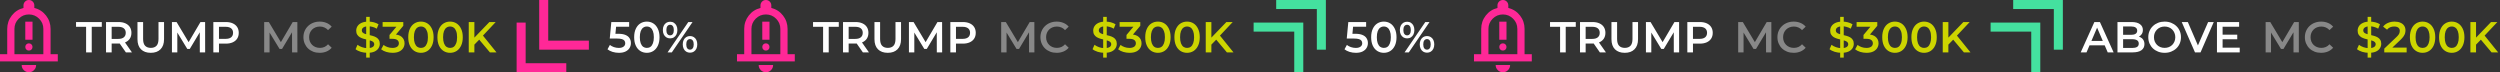 <svg width="692" height="20" viewBox="0 0 692 20" fill="none" xmlns="http://www.w3.org/2000/svg">
<rect x="0" y="0" width="692" height="20" fill="#333333" stroke="none"/>
<path d="M7 11H9V6H7V11ZM8 14C8.283 14 8.521 13.904 8.713 13.713C8.904 13.521 9 13.283 9 13C9 12.717 8.904 12.479 8.713 12.287C8.521 12.096 8.283 12 8 12C7.717 12 7.479 12.096 7.287 12.287C7.096 12.479 7 12.717 7 13C7 13.283 7.096 13.521 7.287 13.713C7.479 13.904 7.717 14 8 14ZM0 17V15H2V8C2 6.617 2.417 5.388 3.25 4.312C4.083 3.237 5.167 2.533 6.5 2.2V1.5C6.5 1.083 6.646 0.729 6.938 0.438C7.229 0.146 7.583 0 8 0C8.417 0 8.771 0.146 9.062 0.438C9.354 0.729 9.5 1.083 9.5 1.5V2.2C10.833 2.533 11.917 3.237 12.75 4.312C13.583 5.388 14 6.617 14 8V15H16V17H0ZM8 20C7.45 20 6.979 19.804 6.588 19.413C6.196 19.021 6 18.55 6 18H10C10 18.55 9.804 19.021 9.412 19.413C9.021 19.804 8.55 20 8 20ZM4 15H12V8C12 6.9 11.608 5.958 10.825 5.175C10.042 4.392 9.1 4 8 4C6.9 4 5.958 4.392 5.175 5.175C4.392 5.958 4 6.9 4 8V15Z" fill="#FF2897"/>
<path d="M23.832 14.5V7.42H21.048V6.1H28.176V7.42H25.392V14.5H23.832ZM29.347 14.5V6.1H32.803C33.547 6.1 34.183 6.22 34.711 6.46C35.247 6.7 35.659 7.044 35.947 7.492C36.235 7.94 36.379 8.472 36.379 9.088C36.379 9.704 36.235 10.236 35.947 10.684C35.659 11.124 35.247 11.464 34.711 11.704C34.183 11.936 33.547 12.052 32.803 12.052H30.211L30.907 11.344V14.5H29.347ZM34.843 14.5L32.719 11.452H34.387L36.523 14.5H34.843ZM30.907 11.512L30.211 10.768H32.731C33.419 10.768 33.935 10.62 34.279 10.324C34.631 10.028 34.807 9.616 34.807 9.088C34.807 8.552 34.631 8.14 34.279 7.852C33.935 7.564 33.419 7.42 32.731 7.42H30.211L30.907 6.652V11.512ZM41.736 14.62C40.584 14.62 39.68 14.296 39.024 13.648C38.376 13 38.052 12.064 38.052 10.84V6.1H39.612V10.78C39.612 11.644 39.796 12.272 40.164 12.664C40.54 13.056 41.068 13.252 41.748 13.252C42.428 13.252 42.952 13.056 43.32 12.664C43.688 12.272 43.872 11.644 43.872 10.78V6.1H45.408V10.84C45.408 12.064 45.08 13 44.424 13.648C43.776 14.296 42.88 14.62 41.736 14.62ZM47.593 14.5V6.1H48.877L52.549 12.232H51.877L55.489 6.1H56.773L56.785 14.5H55.309L55.297 8.416H55.609L52.537 13.54H51.841L48.721 8.416H49.081V14.5H47.593ZM59.054 14.5V6.1H62.51C63.254 6.1 63.89 6.22 64.418 6.46C64.954 6.7 65.366 7.044 65.654 7.492C65.942 7.94 66.086 8.472 66.086 9.088C66.086 9.704 65.942 10.236 65.654 10.684C65.366 11.132 64.954 11.476 64.418 11.716C63.89 11.956 63.254 12.076 62.51 12.076H59.918L60.614 11.344V14.5H59.054ZM60.614 11.512L59.918 10.756H62.438C63.126 10.756 63.642 10.612 63.986 10.324C64.338 10.028 64.514 9.616 64.514 9.088C64.514 8.552 64.338 8.14 63.986 7.852C63.642 7.564 63.126 7.42 62.438 7.42H59.918L60.614 6.652V11.512Z" fill="white"/>
<path d="M73.128 14.5V6.1H74.412L78.084 12.232H77.412L81.024 6.1H82.308L82.32 14.5H80.844L80.832 8.416H81.144L78.072 13.54H77.376L74.256 8.416H74.616V14.5H73.128ZM88.477 14.62C87.837 14.62 87.241 14.516 86.689 14.308C86.145 14.092 85.669 13.792 85.261 13.408C84.861 13.016 84.549 12.556 84.325 12.028C84.101 11.5 83.989 10.924 83.989 10.3C83.989 9.676 84.101 9.1 84.325 8.572C84.549 8.044 84.865 7.588 85.273 7.204C85.681 6.812 86.157 6.512 86.701 6.304C87.245 6.088 87.841 5.98 88.489 5.98C89.177 5.98 89.805 6.1 90.373 6.34C90.941 6.572 91.421 6.92 91.813 7.384L90.805 8.332C90.501 8.004 90.161 7.76 89.785 7.6C89.409 7.432 89.001 7.348 88.561 7.348C88.121 7.348 87.717 7.42 87.349 7.564C86.989 7.708 86.673 7.912 86.401 8.176C86.137 8.44 85.929 8.752 85.777 9.112C85.633 9.472 85.561 9.868 85.561 10.3C85.561 10.732 85.633 11.128 85.777 11.488C85.929 11.848 86.137 12.16 86.401 12.424C86.673 12.688 86.989 12.892 87.349 13.036C87.717 13.18 88.121 13.252 88.561 13.252C89.001 13.252 89.409 13.172 89.785 13.012C90.161 12.844 90.501 12.592 90.805 12.256L91.813 13.216C91.421 13.672 90.941 14.02 90.373 14.26C89.805 14.5 89.173 14.62 88.477 14.62Z" fill="#888888"/>
<path d="M101.36 15.94V4.66H102.344V15.94H101.36ZM101.732 14.62C101.076 14.62 100.448 14.528 99.848 14.344C99.248 14.152 98.772 13.908 98.42 13.612L98.96 12.4C99.296 12.664 99.712 12.884 100.208 13.06C100.704 13.236 101.212 13.324 101.732 13.324C102.172 13.324 102.528 13.276 102.8 13.18C103.072 13.084 103.272 12.956 103.4 12.796C103.528 12.628 103.592 12.44 103.592 12.232C103.592 11.976 103.5 11.772 103.316 11.62C103.132 11.46 102.892 11.336 102.596 11.248C102.308 11.152 101.984 11.064 101.624 10.984C101.272 10.904 100.916 10.812 100.556 10.708C100.204 10.596 99.88 10.456 99.584 10.288C99.296 10.112 99.06 9.88 98.876 9.592C98.692 9.304 98.6 8.936 98.6 8.488C98.6 8.032 98.72 7.616 98.96 7.24C99.208 6.856 99.58 6.552 100.076 6.328C100.58 6.096 101.216 5.98 101.984 5.98C102.488 5.98 102.988 6.044 103.484 6.172C103.98 6.3 104.412 6.484 104.78 6.724L104.288 7.936C103.912 7.712 103.524 7.548 103.124 7.444C102.724 7.332 102.34 7.276 101.972 7.276C101.54 7.276 101.188 7.328 100.916 7.432C100.652 7.536 100.456 7.672 100.328 7.84C100.208 8.008 100.148 8.2 100.148 8.416C100.148 8.672 100.236 8.88 100.412 9.04C100.596 9.192 100.832 9.312 101.12 9.4C101.416 9.488 101.744 9.576 102.104 9.664C102.464 9.744 102.82 9.836 103.172 9.94C103.532 10.044 103.856 10.18 104.144 10.348C104.44 10.516 104.676 10.744 104.852 11.032C105.036 11.32 105.128 11.684 105.128 12.124C105.128 12.572 105.004 12.988 104.756 13.372C104.516 13.748 104.144 14.052 103.64 14.284C103.136 14.508 102.5 14.62 101.732 14.62ZM108.656 14.62C108.064 14.62 107.484 14.536 106.916 14.368C106.356 14.192 105.884 13.952 105.5 13.648L106.172 12.436C106.476 12.684 106.844 12.884 107.276 13.036C107.708 13.188 108.16 13.264 108.632 13.264C109.192 13.264 109.628 13.152 109.94 12.928C110.252 12.696 110.408 12.384 110.408 11.992C110.408 11.608 110.264 11.304 109.976 11.08C109.688 10.856 109.224 10.744 108.584 10.744H107.816V9.676L110.216 6.82L110.42 7.408H105.908V6.1H111.632V7.144L109.232 10L108.416 9.52H108.884C109.916 9.52 110.688 9.752 111.2 10.216C111.72 10.672 111.98 11.26 111.98 11.98C111.98 12.452 111.86 12.888 111.62 13.288C111.38 13.688 111.012 14.012 110.516 14.26C110.028 14.5 109.408 14.62 108.656 14.62ZM116.505 14.62C115.841 14.62 115.241 14.452 114.705 14.116C114.177 13.78 113.761 13.292 113.457 12.652C113.153 12.004 113.001 11.22 113.001 10.3C113.001 9.38 113.153 8.6 113.457 7.96C113.761 7.312 114.177 6.82 114.705 6.484C115.241 6.148 115.841 5.98 116.505 5.98C117.177 5.98 117.777 6.148 118.305 6.484C118.833 6.82 119.249 7.312 119.553 7.96C119.865 8.6 120.021 9.38 120.021 10.3C120.021 11.22 119.865 12.004 119.553 12.652C119.249 13.292 118.833 13.78 118.305 14.116C117.777 14.452 117.177 14.62 116.505 14.62ZM116.505 13.264C116.897 13.264 117.237 13.16 117.525 12.952C117.813 12.736 118.037 12.408 118.197 11.968C118.365 11.528 118.449 10.972 118.449 10.3C118.449 9.62 118.365 9.064 118.197 8.632C118.037 8.192 117.813 7.868 117.525 7.66C117.237 7.444 116.897 7.336 116.505 7.336C116.129 7.336 115.793 7.444 115.497 7.66C115.209 7.868 114.981 8.192 114.813 8.632C114.653 9.064 114.573 9.62 114.573 10.3C114.573 10.972 114.653 11.528 114.813 11.968C114.981 12.408 115.209 12.736 115.497 12.952C115.793 13.16 116.129 13.264 116.505 13.264ZM124.579 14.62C123.915 14.62 123.315 14.452 122.779 14.116C122.251 13.78 121.835 13.292 121.531 12.652C121.227 12.004 121.075 11.22 121.075 10.3C121.075 9.38 121.227 8.6 121.531 7.96C121.835 7.312 122.251 6.82 122.779 6.484C123.315 6.148 123.915 5.98 124.579 5.98C125.251 5.98 125.851 6.148 126.379 6.484C126.907 6.82 127.323 7.312 127.627 7.96C127.939 8.6 128.095 9.38 128.095 10.3C128.095 11.22 127.939 12.004 127.627 12.652C127.323 13.292 126.907 13.78 126.379 14.116C125.851 14.452 125.251 14.62 124.579 14.62ZM124.579 13.264C124.971 13.264 125.311 13.16 125.599 12.952C125.887 12.736 126.111 12.408 126.271 11.968C126.439 11.528 126.523 10.972 126.523 10.3C126.523 9.62 126.439 9.064 126.271 8.632C126.111 8.192 125.887 7.868 125.599 7.66C125.311 7.444 124.971 7.336 124.579 7.336C124.203 7.336 123.867 7.444 123.571 7.66C123.283 7.868 123.055 8.192 122.887 8.632C122.727 9.064 122.647 9.62 122.647 10.3C122.647 10.972 122.727 11.528 122.887 11.968C123.055 12.408 123.283 12.736 123.571 12.952C123.867 13.16 124.203 13.264 124.579 13.264ZM131.141 12.52L131.057 10.672L135.461 6.1H137.213L133.553 9.988L132.689 10.936L131.141 12.52ZM129.749 14.5V6.1H131.309V14.5H129.749ZM135.605 14.5L132.389 10.672L133.421 9.532L137.429 14.5H135.605Z" fill="#CDD500"/>
<path d="M143 20V6.25H145.5V17.5H156.75V20H143ZM149.25 13.75V0H151.75V11.25H163V13.75H149.25Z" fill="#FF2897"/>
<path d="M171.312 14.62C170.72 14.62 170.14 14.536 169.572 14.368C169.012 14.192 168.54 13.952 168.156 13.648L168.816 12.436C169.12 12.684 169.488 12.884 169.92 13.036C170.36 13.188 170.816 13.264 171.288 13.264C171.84 13.264 172.272 13.148 172.584 12.916C172.904 12.684 173.064 12.372 173.064 11.98C173.064 11.716 172.996 11.484 172.86 11.284C172.732 11.084 172.5 10.932 172.164 10.828C171.836 10.724 171.384 10.672 170.808 10.672H168.78L169.212 6.1H174.144V7.408H169.788L170.604 6.664L170.28 10.084L169.464 9.352H171.156C171.988 9.352 172.656 9.464 173.16 9.688C173.672 9.904 174.044 10.208 174.276 10.6C174.516 10.984 174.636 11.424 174.636 11.92C174.636 12.408 174.516 12.856 174.276 13.264C174.036 13.672 173.668 14 173.172 14.248C172.684 14.496 172.064 14.62 171.312 14.62ZM179.04 14.62C178.376 14.62 177.776 14.452 177.24 14.116C176.712 13.78 176.296 13.292 175.992 12.652C175.688 12.004 175.536 11.22 175.536 10.3C175.536 9.38 175.688 8.6 175.992 7.96C176.296 7.312 176.712 6.82 177.24 6.484C177.776 6.148 178.376 5.98 179.04 5.98C179.712 5.98 180.312 6.148 180.84 6.484C181.368 6.82 181.784 7.312 182.088 7.96C182.4 8.6 182.556 9.38 182.556 10.3C182.556 11.22 182.4 12.004 182.088 12.652C181.784 13.292 181.368 13.78 180.84 14.116C180.312 14.452 179.712 14.62 179.04 14.62ZM179.04 13.264C179.432 13.264 179.772 13.16 180.06 12.952C180.348 12.736 180.572 12.408 180.732 11.968C180.9 11.528 180.984 10.972 180.984 10.3C180.984 9.62 180.9 9.064 180.732 8.632C180.572 8.192 180.348 7.868 180.06 7.66C179.772 7.444 179.432 7.336 179.04 7.336C178.664 7.336 178.328 7.444 178.032 7.66C177.744 7.868 177.516 8.192 177.348 8.632C177.188 9.064 177.108 9.62 177.108 10.3C177.108 10.972 177.188 11.528 177.348 11.968C177.516 12.408 177.744 12.736 178.032 12.952C178.328 13.16 178.664 13.264 179.04 13.264ZM184.786 14.5L190.522 6.1H191.698L185.962 14.5H184.786ZM185.482 10.624C185.09 10.624 184.742 10.528 184.438 10.336C184.134 10.144 183.898 9.876 183.73 9.532C183.562 9.188 183.478 8.784 183.478 8.32C183.478 7.856 183.562 7.452 183.73 7.108C183.898 6.764 184.134 6.496 184.438 6.304C184.742 6.112 185.09 6.016 185.482 6.016C185.89 6.016 186.242 6.112 186.538 6.304C186.842 6.496 187.078 6.764 187.246 7.108C187.414 7.452 187.498 7.856 187.498 8.32C187.498 8.784 187.414 9.188 187.246 9.532C187.078 9.876 186.842 10.144 186.538 10.336C186.242 10.528 185.89 10.624 185.482 10.624ZM185.494 9.784C185.814 9.784 186.062 9.66 186.238 9.412C186.422 9.156 186.514 8.792 186.514 8.32C186.514 7.848 186.422 7.488 186.238 7.24C186.062 6.984 185.814 6.856 185.494 6.856C185.174 6.856 184.918 6.984 184.726 7.24C184.542 7.496 184.45 7.856 184.45 8.32C184.45 8.784 184.542 9.144 184.726 9.4C184.918 9.656 185.174 9.784 185.494 9.784ZM190.99 14.584C190.598 14.584 190.25 14.488 189.946 14.296C189.642 14.104 189.406 13.836 189.238 13.492C189.07 13.148 188.986 12.744 188.986 12.28C188.986 11.816 189.07 11.412 189.238 11.068C189.406 10.724 189.642 10.456 189.946 10.264C190.25 10.072 190.598 9.976 190.99 9.976C191.398 9.976 191.75 10.072 192.046 10.264C192.35 10.456 192.586 10.724 192.754 11.068C192.922 11.412 193.006 11.816 193.006 12.28C193.006 12.744 192.922 13.148 192.754 13.492C192.586 13.836 192.35 14.104 192.046 14.296C191.75 14.488 191.398 14.584 190.99 14.584ZM190.99 13.744C191.31 13.744 191.562 13.616 191.746 13.36C191.93 13.104 192.022 12.744 192.022 12.28C192.022 11.816 191.93 11.456 191.746 11.2C191.562 10.944 191.31 10.816 190.99 10.816C190.678 10.816 190.426 10.944 190.234 11.2C190.05 11.448 189.958 11.808 189.958 12.28C189.958 12.752 190.05 13.116 190.234 13.372C190.426 13.62 190.678 13.744 190.99 13.744Z" fill="white"/>
<path d="M211 11H213V6H211V11ZM212 14C212.283 14 212.521 13.904 212.713 13.713C212.904 13.521 213 13.283 213 13C213 12.717 212.904 12.479 212.713 12.287C212.521 12.096 212.283 12 212 12C211.717 12 211.479 12.096 211.287 12.287C211.096 12.479 211 12.717 211 13C211 13.283 211.096 13.521 211.287 13.713C211.479 13.904 211.717 14 212 14ZM204 17V15H206V8C206 6.617 206.417 5.388 207.25 4.312C208.083 3.237 209.167 2.533 210.5 2.2V1.5C210.5 1.083 210.646 0.729 210.938 0.438C211.229 0.146 211.583 0 212 0C212.417 0 212.771 0.146 213.062 0.438C213.354 0.729 213.5 1.083 213.5 1.5V2.2C214.833 2.533 215.917 3.237 216.75 4.312C217.583 5.388 218 6.617 218 8V15H220V17H204ZM212 20C211.45 20 210.979 19.804 210.588 19.413C210.196 19.021 210 18.55 210 18H214C214 18.55 213.804 19.021 213.412 19.413C213.021 19.804 212.55 20 212 20ZM208 15H216V8C216 6.9 215.608 5.958 214.825 5.175C214.042 4.392 213.1 4 212 4C210.9 4 209.958 4.392 209.175 5.175C208.392 5.958 208 6.9 208 8V15Z" fill="#FF2897"/>
<path d="M227.832 14.5V7.42H225.048V6.1H232.176V7.42H229.392V14.5H227.832ZM233.347 14.5V6.1H236.803C237.547 6.1 238.183 6.22 238.711 6.46C239.247 6.7 239.659 7.044 239.947 7.492C240.235 7.94 240.379 8.472 240.379 9.088C240.379 9.704 240.235 10.236 239.947 10.684C239.659 11.124 239.247 11.464 238.711 11.704C238.183 11.936 237.547 12.052 236.803 12.052H234.211L234.907 11.344V14.5H233.347ZM238.843 14.5L236.719 11.452H238.387L240.523 14.5H238.843ZM234.907 11.512L234.211 10.768H236.731C237.419 10.768 237.935 10.62 238.279 10.324C238.631 10.028 238.807 9.616 238.807 9.088C238.807 8.552 238.631 8.14 238.279 7.852C237.935 7.564 237.419 7.42 236.731 7.42H234.211L234.907 6.652V11.512ZM245.736 14.62C244.584 14.62 243.68 14.296 243.024 13.648C242.376 13 242.052 12.064 242.052 10.84V6.1H243.612V10.78C243.612 11.644 243.796 12.272 244.164 12.664C244.54 13.056 245.068 13.252 245.748 13.252C246.428 13.252 246.952 13.056 247.32 12.664C247.688 12.272 247.872 11.644 247.872 10.78V6.1H249.408V10.84C249.408 12.064 249.08 13 248.424 13.648C247.776 14.296 246.88 14.62 245.736 14.62ZM251.593 14.5V6.1H252.877L256.549 12.232H255.877L259.489 6.1H260.773L260.785 14.5H259.309L259.297 8.416H259.609L256.537 13.54H255.841L252.721 8.416H253.081V14.5H251.593ZM263.054 14.5V6.1H266.51C267.254 6.1 267.89 6.22 268.418 6.46C268.954 6.7 269.366 7.044 269.654 7.492C269.942 7.94 270.086 8.472 270.086 9.088C270.086 9.704 269.942 10.236 269.654 10.684C269.366 11.132 268.954 11.476 268.418 11.716C267.89 11.956 267.254 12.076 266.51 12.076H263.918L264.614 11.344V14.5H263.054ZM264.614 11.512L263.918 10.756H266.438C267.126 10.756 267.642 10.612 267.986 10.324C268.338 10.028 268.514 9.616 268.514 9.088C268.514 8.552 268.338 8.14 267.986 7.852C267.642 7.564 267.126 7.42 266.438 7.42H263.918L264.614 6.652V11.512Z" fill="white"/>
<path d="M277.128 14.5V6.1H278.412L282.084 12.232H281.412L285.024 6.1H286.308L286.32 14.5H284.844L284.832 8.416H285.144L282.072 13.54H281.376L278.256 8.416H278.616V14.5H277.128ZM292.477 14.62C291.837 14.62 291.241 14.516 290.689 14.308C290.145 14.092 289.669 13.792 289.261 13.408C288.861 13.016 288.549 12.556 288.325 12.028C288.101 11.5 287.989 10.924 287.989 10.3C287.989 9.676 288.101 9.1 288.325 8.572C288.549 8.044 288.865 7.588 289.273 7.204C289.681 6.812 290.157 6.512 290.701 6.304C291.245 6.088 291.841 5.98 292.489 5.98C293.177 5.98 293.805 6.1 294.373 6.34C294.941 6.572 295.421 6.92 295.813 7.384L294.805 8.332C294.501 8.004 294.161 7.76 293.785 7.6C293.409 7.432 293.001 7.348 292.561 7.348C292.121 7.348 291.717 7.42 291.349 7.564C290.989 7.708 290.673 7.912 290.401 8.176C290.137 8.44 289.929 8.752 289.777 9.112C289.633 9.472 289.561 9.868 289.561 10.3C289.561 10.732 289.633 11.128 289.777 11.488C289.929 11.848 290.137 12.16 290.401 12.424C290.673 12.688 290.989 12.892 291.349 13.036C291.717 13.18 292.121 13.252 292.561 13.252C293.001 13.252 293.409 13.172 293.785 13.012C294.161 12.844 294.501 12.592 294.805 12.256L295.813 13.216C295.421 13.672 294.941 14.02 294.373 14.26C293.805 14.5 293.173 14.62 292.477 14.62Z" fill="#888888"/>
<path d="M305.36 15.94V4.66H306.344V15.94H305.36ZM305.732 14.62C305.076 14.62 304.448 14.528 303.848 14.344C303.248 14.152 302.772 13.908 302.42 13.612L302.96 12.4C303.296 12.664 303.712 12.884 304.208 13.06C304.704 13.236 305.212 13.324 305.732 13.324C306.172 13.324 306.528 13.276 306.8 13.18C307.072 13.084 307.272 12.956 307.4 12.796C307.528 12.628 307.592 12.44 307.592 12.232C307.592 11.976 307.5 11.772 307.316 11.62C307.132 11.46 306.892 11.336 306.596 11.248C306.308 11.152 305.984 11.064 305.624 10.984C305.272 10.904 304.916 10.812 304.556 10.708C304.204 10.596 303.88 10.456 303.584 10.288C303.296 10.112 303.06 9.88 302.876 9.592C302.692 9.304 302.6 8.936 302.6 8.488C302.6 8.032 302.72 7.616 302.96 7.24C303.208 6.856 303.58 6.552 304.076 6.328C304.58 6.096 305.216 5.98 305.984 5.98C306.488 5.98 306.988 6.044 307.484 6.172C307.98 6.3 308.412 6.484 308.78 6.724L308.288 7.936C307.912 7.712 307.524 7.548 307.124 7.444C306.724 7.332 306.34 7.276 305.972 7.276C305.54 7.276 305.188 7.328 304.916 7.432C304.652 7.536 304.456 7.672 304.328 7.84C304.208 8.008 304.148 8.2 304.148 8.416C304.148 8.672 304.236 8.88 304.412 9.04C304.596 9.192 304.832 9.312 305.12 9.4C305.416 9.488 305.744 9.576 306.104 9.664C306.464 9.744 306.82 9.836 307.172 9.94C307.532 10.044 307.856 10.18 308.144 10.348C308.44 10.516 308.676 10.744 308.852 11.032C309.036 11.32 309.128 11.684 309.128 12.124C309.128 12.572 309.004 12.988 308.756 13.372C308.516 13.748 308.144 14.052 307.64 14.284C307.136 14.508 306.5 14.62 305.732 14.62ZM312.656 14.62C312.064 14.62 311.484 14.536 310.916 14.368C310.356 14.192 309.884 13.952 309.5 13.648L310.172 12.436C310.476 12.684 310.844 12.884 311.276 13.036C311.708 13.188 312.16 13.264 312.632 13.264C313.192 13.264 313.628 13.152 313.94 12.928C314.252 12.696 314.408 12.384 314.408 11.992C314.408 11.608 314.264 11.304 313.976 11.08C313.688 10.856 313.224 10.744 312.584 10.744H311.816V9.676L314.216 6.82L314.42 7.408H309.908V6.1H315.632V7.144L313.232 10L312.416 9.52H312.884C313.916 9.52 314.688 9.752 315.2 10.216C315.72 10.672 315.98 11.26 315.98 11.98C315.98 12.452 315.86 12.888 315.62 13.288C315.38 13.688 315.012 14.012 314.516 14.26C314.028 14.5 313.408 14.62 312.656 14.62ZM320.505 14.62C319.841 14.62 319.241 14.452 318.705 14.116C318.177 13.78 317.761 13.292 317.457 12.652C317.153 12.004 317.001 11.22 317.001 10.3C317.001 9.38 317.153 8.6 317.457 7.96C317.761 7.312 318.177 6.82 318.705 6.484C319.241 6.148 319.841 5.98 320.505 5.98C321.177 5.98 321.777 6.148 322.305 6.484C322.833 6.82 323.249 7.312 323.553 7.96C323.865 8.6 324.021 9.38 324.021 10.3C324.021 11.22 323.865 12.004 323.553 12.652C323.249 13.292 322.833 13.78 322.305 14.116C321.777 14.452 321.177 14.62 320.505 14.62ZM320.505 13.264C320.897 13.264 321.237 13.16 321.525 12.952C321.813 12.736 322.037 12.408 322.197 11.968C322.365 11.528 322.449 10.972 322.449 10.3C322.449 9.62 322.365 9.064 322.197 8.632C322.037 8.192 321.813 7.868 321.525 7.66C321.237 7.444 320.897 7.336 320.505 7.336C320.129 7.336 319.793 7.444 319.497 7.66C319.209 7.868 318.981 8.192 318.813 8.632C318.653 9.064 318.573 9.62 318.573 10.3C318.573 10.972 318.653 11.528 318.813 11.968C318.981 12.408 319.209 12.736 319.497 12.952C319.793 13.16 320.129 13.264 320.505 13.264ZM328.579 14.62C327.915 14.62 327.315 14.452 326.779 14.116C326.251 13.78 325.835 13.292 325.531 12.652C325.227 12.004 325.075 11.22 325.075 10.3C325.075 9.38 325.227 8.6 325.531 7.96C325.835 7.312 326.251 6.82 326.779 6.484C327.315 6.148 327.915 5.98 328.579 5.98C329.251 5.98 329.851 6.148 330.379 6.484C330.907 6.82 331.323 7.312 331.627 7.96C331.939 8.6 332.095 9.38 332.095 10.3C332.095 11.22 331.939 12.004 331.627 12.652C331.323 13.292 330.907 13.78 330.379 14.116C329.851 14.452 329.251 14.62 328.579 14.62ZM328.579 13.264C328.971 13.264 329.311 13.16 329.599 12.952C329.887 12.736 330.111 12.408 330.271 11.968C330.439 11.528 330.523 10.972 330.523 10.3C330.523 9.62 330.439 9.064 330.271 8.632C330.111 8.192 329.887 7.868 329.599 7.66C329.311 7.444 328.971 7.336 328.579 7.336C328.203 7.336 327.867 7.444 327.571 7.66C327.283 7.868 327.055 8.192 326.887 8.632C326.727 9.064 326.647 9.62 326.647 10.3C326.647 10.972 326.727 11.528 326.887 11.968C327.055 12.408 327.283 12.736 327.571 12.952C327.867 13.16 328.203 13.264 328.579 13.264ZM335.141 12.52L335.057 10.672L339.461 6.1H341.213L337.553 9.988L336.689 10.936L335.141 12.52ZM333.749 14.5V6.1H335.309V14.5H333.749ZM339.605 14.5L336.389 10.672L337.421 9.532L341.429 14.5H339.605Z" fill="#CDD500"/>
<path d="M367 0V13.75H364.5V2.5H353.25V0H367ZM360.75 6.25V20H358.25V8.75H347V6.25L360.75 6.25Z" fill="#44E19F"/>
<path d="M375.312 14.62C374.72 14.62 374.14 14.536 373.572 14.368C373.012 14.192 372.54 13.952 372.156 13.648L372.816 12.436C373.12 12.684 373.488 12.884 373.92 13.036C374.36 13.188 374.816 13.264 375.288 13.264C375.84 13.264 376.272 13.148 376.584 12.916C376.904 12.684 377.064 12.372 377.064 11.98C377.064 11.716 376.996 11.484 376.86 11.284C376.732 11.084 376.5 10.932 376.164 10.828C375.836 10.724 375.384 10.672 374.808 10.672H372.78L373.212 6.1H378.144V7.408H373.788L374.604 6.664L374.28 10.084L373.464 9.352H375.156C375.988 9.352 376.656 9.464 377.16 9.688C377.672 9.904 378.044 10.208 378.276 10.6C378.516 10.984 378.636 11.424 378.636 11.92C378.636 12.408 378.516 12.856 378.276 13.264C378.036 13.672 377.668 14 377.172 14.248C376.684 14.496 376.064 14.62 375.312 14.62ZM383.04 14.62C382.376 14.62 381.776 14.452 381.24 14.116C380.712 13.78 380.296 13.292 379.992 12.652C379.688 12.004 379.536 11.22 379.536 10.3C379.536 9.38 379.688 8.6 379.992 7.96C380.296 7.312 380.712 6.82 381.24 6.484C381.776 6.148 382.376 5.98 383.04 5.98C383.712 5.98 384.312 6.148 384.84 6.484C385.368 6.82 385.784 7.312 386.088 7.96C386.4 8.6 386.556 9.38 386.556 10.3C386.556 11.22 386.4 12.004 386.088 12.652C385.784 13.292 385.368 13.78 384.84 14.116C384.312 14.452 383.712 14.62 383.04 14.62ZM383.04 13.264C383.432 13.264 383.772 13.16 384.06 12.952C384.348 12.736 384.572 12.408 384.732 11.968C384.9 11.528 384.984 10.972 384.984 10.3C384.984 9.62 384.9 9.064 384.732 8.632C384.572 8.192 384.348 7.868 384.06 7.66C383.772 7.444 383.432 7.336 383.04 7.336C382.664 7.336 382.328 7.444 382.032 7.66C381.744 7.868 381.516 8.192 381.348 8.632C381.188 9.064 381.108 9.62 381.108 10.3C381.108 10.972 381.188 11.528 381.348 11.968C381.516 12.408 381.744 12.736 382.032 12.952C382.328 13.16 382.664 13.264 383.04 13.264ZM388.786 14.5L394.522 6.1H395.698L389.962 14.5H388.786ZM389.482 10.624C389.09 10.624 388.742 10.528 388.438 10.336C388.134 10.144 387.898 9.876 387.73 9.532C387.562 9.188 387.478 8.784 387.478 8.32C387.478 7.856 387.562 7.452 387.73 7.108C387.898 6.764 388.134 6.496 388.438 6.304C388.742 6.112 389.09 6.016 389.482 6.016C389.89 6.016 390.242 6.112 390.538 6.304C390.842 6.496 391.078 6.764 391.246 7.108C391.414 7.452 391.498 7.856 391.498 8.32C391.498 8.784 391.414 9.188 391.246 9.532C391.078 9.876 390.842 10.144 390.538 10.336C390.242 10.528 389.89 10.624 389.482 10.624ZM389.494 9.784C389.814 9.784 390.062 9.66 390.238 9.412C390.422 9.156 390.514 8.792 390.514 8.32C390.514 7.848 390.422 7.488 390.238 7.24C390.062 6.984 389.814 6.856 389.494 6.856C389.174 6.856 388.918 6.984 388.726 7.24C388.542 7.496 388.45 7.856 388.45 8.32C388.45 8.784 388.542 9.144 388.726 9.4C388.918 9.656 389.174 9.784 389.494 9.784ZM394.99 14.584C394.598 14.584 394.25 14.488 393.946 14.296C393.642 14.104 393.406 13.836 393.238 13.492C393.07 13.148 392.986 12.744 392.986 12.28C392.986 11.816 393.07 11.412 393.238 11.068C393.406 10.724 393.642 10.456 393.946 10.264C394.25 10.072 394.598 9.976 394.99 9.976C395.398 9.976 395.75 10.072 396.046 10.264C396.35 10.456 396.586 10.724 396.754 11.068C396.922 11.412 397.006 11.816 397.006 12.28C397.006 12.744 396.922 13.148 396.754 13.492C396.586 13.836 396.35 14.104 396.046 14.296C395.75 14.488 395.398 14.584 394.99 14.584ZM394.99 13.744C395.31 13.744 395.562 13.616 395.746 13.36C395.93 13.104 396.022 12.744 396.022 12.28C396.022 11.816 395.93 11.456 395.746 11.2C395.562 10.944 395.31 10.816 394.99 10.816C394.678 10.816 394.426 10.944 394.234 11.2C394.05 11.448 393.958 11.808 393.958 12.28C393.958 12.752 394.05 13.116 394.234 13.372C394.426 13.62 394.678 13.744 394.99 13.744Z" fill="white"/>
<path d="M415 11H417V6H415V11ZM416 14C416.283 14 416.521 13.904 416.713 13.713C416.904 13.521 417 13.283 417 13C417 12.717 416.904 12.479 416.713 12.287C416.521 12.096 416.283 12 416 12C415.717 12 415.479 12.096 415.287 12.287C415.096 12.479 415 12.717 415 13C415 13.283 415.096 13.521 415.287 13.713C415.479 13.904 415.717 14 416 14ZM408 17V15H410V8C410 6.617 410.417 5.388 411.25 4.312C412.083 3.237 413.167 2.533 414.5 2.2V1.5C414.5 1.083 414.646 0.729 414.938 0.438C415.229 0.146 415.583 0 416 0C416.417 0 416.771 0.146 417.062 0.438C417.354 0.729 417.5 1.083 417.5 1.5V2.2C418.833 2.533 419.917 3.237 420.75 4.312C421.583 5.388 422 6.617 422 8V15H424V17H408ZM416 20C415.45 20 414.979 19.804 414.588 19.413C414.196 19.021 414 18.55 414 18H418C418 18.55 417.804 19.021 417.413 19.413C417.021 19.804 416.55 20 416 20ZM412 15H420V8C420 6.9 419.608 5.958 418.825 5.175C418.042 4.392 417.1 4 416 4C414.9 4 413.958 4.392 413.175 5.175C412.392 5.958 412 6.9 412 8V15Z" fill="#FF2897"/>
<path d="M431.832 14.5V7.42H429.048V6.1H436.176V7.42H433.392V14.5H431.832ZM437.347 14.5V6.1H440.803C441.547 6.1 442.183 6.22 442.711 6.46C443.247 6.7 443.659 7.044 443.947 7.492C444.235 7.94 444.379 8.472 444.379 9.088C444.379 9.704 444.235 10.236 443.947 10.684C443.659 11.124 443.247 11.464 442.711 11.704C442.183 11.936 441.547 12.052 440.803 12.052H438.211L438.907 11.344V14.5H437.347ZM442.843 14.5L440.719 11.452H442.387L444.523 14.5H442.843ZM438.907 11.512L438.211 10.768H440.731C441.419 10.768 441.935 10.62 442.279 10.324C442.631 10.028 442.807 9.616 442.807 9.088C442.807 8.552 442.631 8.14 442.279 7.852C441.935 7.564 441.419 7.42 440.731 7.42H438.211L438.907 6.652V11.512ZM449.736 14.62C448.584 14.62 447.68 14.296 447.024 13.648C446.376 13 446.052 12.064 446.052 10.84V6.1H447.612V10.78C447.612 11.644 447.796 12.272 448.164 12.664C448.54 13.056 449.068 13.252 449.748 13.252C450.428 13.252 450.952 13.056 451.32 12.664C451.688 12.272 451.872 11.644 451.872 10.78V6.1H453.408V10.84C453.408 12.064 453.08 13 452.424 13.648C451.776 14.296 450.88 14.62 449.736 14.62ZM455.593 14.5V6.1H456.877L460.549 12.232H459.877L463.489 6.1H464.773L464.785 14.5H463.309L463.297 8.416H463.609L460.537 13.54H459.841L456.721 8.416H457.081V14.5H455.593ZM467.054 14.5V6.1H470.51C471.254 6.1 471.89 6.22 472.418 6.46C472.954 6.7 473.366 7.044 473.654 7.492C473.942 7.94 474.086 8.472 474.086 9.088C474.086 9.704 473.942 10.236 473.654 10.684C473.366 11.132 472.954 11.476 472.418 11.716C471.89 11.956 471.254 12.076 470.51 12.076H467.918L468.614 11.344V14.5H467.054ZM468.614 11.512L467.918 10.756H470.438C471.126 10.756 471.642 10.612 471.986 10.324C472.338 10.028 472.514 9.616 472.514 9.088C472.514 8.552 472.338 8.14 471.986 7.852C471.642 7.564 471.126 7.42 470.438 7.42H467.918L468.614 6.652V11.512Z" fill="white"/>
<path d="M481.128 14.5V6.1H482.412L486.084 12.232H485.412L489.024 6.1H490.308L490.32 14.5H488.844L488.832 8.416H489.144L486.072 13.54H485.376L482.256 8.416H482.616V14.5H481.128ZM496.477 14.62C495.837 14.62 495.241 14.516 494.689 14.308C494.145 14.092 493.669 13.792 493.261 13.408C492.861 13.016 492.549 12.556 492.325 12.028C492.101 11.5 491.989 10.924 491.989 10.3C491.989 9.676 492.101 9.1 492.325 8.572C492.549 8.044 492.865 7.588 493.273 7.204C493.681 6.812 494.157 6.512 494.701 6.304C495.245 6.088 495.841 5.98 496.489 5.98C497.177 5.98 497.805 6.1 498.373 6.34C498.941 6.572 499.421 6.92 499.813 7.384L498.805 8.332C498.501 8.004 498.161 7.76 497.785 7.6C497.409 7.432 497.001 7.348 496.561 7.348C496.121 7.348 495.717 7.42 495.349 7.564C494.989 7.708 494.673 7.912 494.401 8.176C494.137 8.44 493.929 8.752 493.777 9.112C493.633 9.472 493.561 9.868 493.561 10.3C493.561 10.732 493.633 11.128 493.777 11.488C493.929 11.848 494.137 12.16 494.401 12.424C494.673 12.688 494.989 12.892 495.349 13.036C495.717 13.18 496.121 13.252 496.561 13.252C497.001 13.252 497.409 13.172 497.785 13.012C498.161 12.844 498.501 12.592 498.805 12.256L499.813 13.216C499.421 13.672 498.941 14.02 498.373 14.26C497.805 14.5 497.173 14.62 496.477 14.62Z" fill="#888888"/>
<path d="M509.36 15.94V4.66H510.344V15.94H509.36ZM509.732 14.62C509.076 14.62 508.448 14.528 507.848 14.344C507.248 14.152 506.772 13.908 506.42 13.612L506.96 12.4C507.296 12.664 507.712 12.884 508.208 13.06C508.704 13.236 509.212 13.324 509.732 13.324C510.172 13.324 510.528 13.276 510.8 13.18C511.072 13.084 511.272 12.956 511.4 12.796C511.528 12.628 511.592 12.44 511.592 12.232C511.592 11.976 511.5 11.772 511.316 11.62C511.132 11.46 510.892 11.336 510.596 11.248C510.308 11.152 509.984 11.064 509.624 10.984C509.272 10.904 508.916 10.812 508.556 10.708C508.204 10.596 507.88 10.456 507.584 10.288C507.296 10.112 507.06 9.88 506.876 9.592C506.692 9.304 506.6 8.936 506.6 8.488C506.6 8.032 506.72 7.616 506.96 7.24C507.208 6.856 507.58 6.552 508.076 6.328C508.58 6.096 509.216 5.98 509.984 5.98C510.488 5.98 510.988 6.044 511.484 6.172C511.98 6.3 512.412 6.484 512.78 6.724L512.288 7.936C511.912 7.712 511.524 7.548 511.124 7.444C510.724 7.332 510.34 7.276 509.972 7.276C509.54 7.276 509.188 7.328 508.916 7.432C508.652 7.536 508.456 7.672 508.328 7.84C508.208 8.008 508.148 8.2 508.148 8.416C508.148 8.672 508.236 8.88 508.412 9.04C508.596 9.192 508.832 9.312 509.12 9.4C509.416 9.488 509.744 9.576 510.104 9.664C510.464 9.744 510.82 9.836 511.172 9.94C511.532 10.044 511.856 10.18 512.144 10.348C512.44 10.516 512.676 10.744 512.852 11.032C513.036 11.32 513.128 11.684 513.128 12.124C513.128 12.572 513.004 12.988 512.756 13.372C512.516 13.748 512.144 14.052 511.64 14.284C511.136 14.508 510.5 14.62 509.732 14.62ZM516.656 14.62C516.064 14.62 515.484 14.536 514.916 14.368C514.356 14.192 513.884 13.952 513.5 13.648L514.172 12.436C514.476 12.684 514.844 12.884 515.276 13.036C515.708 13.188 516.16 13.264 516.632 13.264C517.192 13.264 517.628 13.152 517.94 12.928C518.252 12.696 518.408 12.384 518.408 11.992C518.408 11.608 518.264 11.304 517.976 11.08C517.688 10.856 517.224 10.744 516.584 10.744H515.816V9.676L518.216 6.82L518.42 7.408H513.908V6.1H519.632V7.144L517.232 10L516.416 9.52H516.884C517.916 9.52 518.688 9.752 519.2 10.216C519.72 10.672 519.98 11.26 519.98 11.98C519.98 12.452 519.86 12.888 519.62 13.288C519.38 13.688 519.012 14.012 518.516 14.26C518.028 14.5 517.408 14.62 516.656 14.62ZM524.505 14.62C523.841 14.62 523.241 14.452 522.705 14.116C522.177 13.78 521.761 13.292 521.457 12.652C521.153 12.004 521.001 11.22 521.001 10.3C521.001 9.38 521.153 8.6 521.457 7.96C521.761 7.312 522.177 6.82 522.705 6.484C523.241 6.148 523.841 5.98 524.505 5.98C525.177 5.98 525.777 6.148 526.305 6.484C526.833 6.82 527.249 7.312 527.553 7.96C527.865 8.6 528.021 9.38 528.021 10.3C528.021 11.22 527.865 12.004 527.553 12.652C527.249 13.292 526.833 13.78 526.305 14.116C525.777 14.452 525.177 14.62 524.505 14.62ZM524.505 13.264C524.897 13.264 525.237 13.16 525.525 12.952C525.813 12.736 526.037 12.408 526.197 11.968C526.365 11.528 526.449 10.972 526.449 10.3C526.449 9.62 526.365 9.064 526.197 8.632C526.037 8.192 525.813 7.868 525.525 7.66C525.237 7.444 524.897 7.336 524.505 7.336C524.129 7.336 523.793 7.444 523.497 7.66C523.209 7.868 522.981 8.192 522.813 8.632C522.653 9.064 522.573 9.62 522.573 10.3C522.573 10.972 522.653 11.528 522.813 11.968C522.981 12.408 523.209 12.736 523.497 12.952C523.793 13.16 524.129 13.264 524.505 13.264ZM532.579 14.62C531.915 14.62 531.315 14.452 530.779 14.116C530.251 13.78 529.835 13.292 529.531 12.652C529.227 12.004 529.075 11.22 529.075 10.3C529.075 9.38 529.227 8.6 529.531 7.96C529.835 7.312 530.251 6.82 530.779 6.484C531.315 6.148 531.915 5.98 532.579 5.98C533.251 5.98 533.851 6.148 534.379 6.484C534.907 6.82 535.323 7.312 535.627 7.96C535.939 8.6 536.095 9.38 536.095 10.3C536.095 11.22 535.939 12.004 535.627 12.652C535.323 13.292 534.907 13.78 534.379 14.116C533.851 14.452 533.251 14.62 532.579 14.62ZM532.579 13.264C532.971 13.264 533.311 13.16 533.599 12.952C533.887 12.736 534.111 12.408 534.271 11.968C534.439 11.528 534.523 10.972 534.523 10.3C534.523 9.62 534.439 9.064 534.271 8.632C534.111 8.192 533.887 7.868 533.599 7.66C533.311 7.444 532.971 7.336 532.579 7.336C532.203 7.336 531.867 7.444 531.571 7.66C531.283 7.868 531.055 8.192 530.887 8.632C530.727 9.064 530.647 9.62 530.647 10.3C530.647 10.972 530.727 11.528 530.887 11.968C531.055 12.408 531.283 12.736 531.571 12.952C531.867 13.16 532.203 13.264 532.579 13.264ZM539.141 12.52L539.057 10.672L543.461 6.1H545.213L541.553 9.988L540.689 10.936L539.141 12.52ZM537.749 14.5V6.1H539.309V14.5H537.749ZM543.605 14.5L540.389 10.672L541.421 9.532L545.429 14.5H543.605Z" fill="#CDD500"/>
<path d="M571 0V13.75H568.5V2.5H557.25V0H571ZM564.75 6.25V20H562.25V8.75H551V6.25L564.75 6.25Z" fill="#44E19F"/>
<path d="M575.94 14.5L579.72 6.1H581.256L585.048 14.5H583.416L580.164 6.928H580.788L577.548 14.5H575.94ZM577.68 12.556L578.1 11.332H582.636L583.056 12.556H577.68ZM586.116 14.5V6.1H590.052C591.06 6.1 591.828 6.3 592.356 6.7C592.884 7.092 593.148 7.62 593.148 8.284C593.148 8.732 593.044 9.116 592.836 9.436C592.628 9.748 592.348 9.992 591.996 10.168C591.652 10.336 591.276 10.42 590.868 10.42L591.084 9.988C591.556 9.988 591.98 10.076 592.356 10.252C592.732 10.42 593.028 10.668 593.244 10.996C593.468 11.324 593.58 11.732 593.58 12.22C593.58 12.94 593.304 13.5 592.752 13.9C592.2 14.3 591.38 14.5 590.292 14.5H586.116ZM587.676 13.276H590.196C590.78 13.276 591.228 13.18 591.54 12.988C591.852 12.796 592.008 12.488 592.008 12.064C592.008 11.648 591.852 11.344 591.54 11.152C591.228 10.952 590.78 10.852 590.196 10.852H587.556V9.64H589.884C590.428 9.64 590.844 9.544 591.132 9.352C591.428 9.16 591.576 8.872 591.576 8.488C591.576 8.096 591.428 7.804 591.132 7.612C590.844 7.42 590.428 7.324 589.884 7.324H587.676V13.276ZM599.181 14.62C598.525 14.62 597.921 14.512 597.369 14.296C596.817 14.08 596.337 13.78 595.929 13.396C595.521 13.004 595.205 12.548 594.981 12.028C594.757 11.5 594.645 10.924 594.645 10.3C594.645 9.676 594.757 9.104 594.981 8.584C595.205 8.056 595.521 7.6 595.929 7.216C596.337 6.824 596.817 6.52 597.369 6.304C597.921 6.088 598.521 5.98 599.169 5.98C599.825 5.98 600.425 6.088 600.969 6.304C601.521 6.52 602.001 6.824 602.409 7.216C602.817 7.6 603.133 8.056 603.357 8.584C603.581 9.104 603.693 9.676 603.693 10.3C603.693 10.924 603.581 11.5 603.357 12.028C603.133 12.556 602.817 13.012 602.409 13.396C602.001 13.78 601.521 14.08 600.969 14.296C600.425 14.512 599.829 14.62 599.181 14.62ZM599.169 13.252C599.593 13.252 599.985 13.18 600.345 13.036C600.705 12.892 601.017 12.688 601.281 12.424C601.545 12.152 601.749 11.84 601.893 11.488C602.045 11.128 602.121 10.732 602.121 10.3C602.121 9.868 602.045 9.476 601.893 9.124C601.749 8.764 601.545 8.452 601.281 8.188C601.017 7.916 600.705 7.708 600.345 7.564C599.985 7.42 599.593 7.348 599.169 7.348C598.745 7.348 598.353 7.42 597.993 7.564C597.641 7.708 597.329 7.916 597.057 8.188C596.793 8.452 596.585 8.764 596.433 9.124C596.289 9.476 596.217 9.868 596.217 10.3C596.217 10.724 596.289 11.116 596.433 11.476C596.585 11.836 596.793 12.152 597.057 12.424C597.321 12.688 597.633 12.892 597.993 13.036C598.353 13.18 598.745 13.252 599.169 13.252ZM607.573 14.5L603.901 6.1H605.593L608.869 13.696H607.897L611.209 6.1H612.769L609.109 14.5H607.573ZM615.095 9.592H619.271V10.876H615.095V9.592ZM615.215 13.192H619.955V14.5H613.655V6.1H619.787V7.408H615.215V13.192Z" fill="white"/>
<path d="M627.128 14.5V6.1H628.412L632.084 12.232H631.412L635.024 6.1H636.308L636.32 14.5H634.844L634.832 8.416H635.144L632.072 13.54H631.376L628.256 8.416H628.616V14.5H627.128ZM642.477 14.62C641.837 14.62 641.241 14.516 640.689 14.308C640.145 14.092 639.669 13.792 639.261 13.408C638.861 13.016 638.549 12.556 638.325 12.028C638.101 11.5 637.989 10.924 637.989 10.3C637.989 9.676 638.101 9.1 638.325 8.572C638.549 8.044 638.865 7.588 639.273 7.204C639.681 6.812 640.157 6.512 640.701 6.304C641.245 6.088 641.841 5.98 642.489 5.98C643.177 5.98 643.805 6.1 644.373 6.34C644.941 6.572 645.421 6.92 645.813 7.384L644.805 8.332C644.501 8.004 644.161 7.76 643.785 7.6C643.409 7.432 643.001 7.348 642.561 7.348C642.121 7.348 641.717 7.42 641.349 7.564C640.989 7.708 640.673 7.912 640.401 8.176C640.137 8.44 639.929 8.752 639.777 9.112C639.633 9.472 639.561 9.868 639.561 10.3C639.561 10.732 639.633 11.128 639.777 11.488C639.929 11.848 640.137 12.16 640.401 12.424C640.673 12.688 640.989 12.892 641.349 13.036C641.717 13.18 642.121 13.252 642.561 13.252C643.001 13.252 643.409 13.172 643.785 13.012C644.161 12.844 644.501 12.592 644.805 12.256L645.813 13.216C645.421 13.672 644.941 14.02 644.373 14.26C643.805 14.5 643.173 14.62 642.477 14.62Z" fill="#888888"/>
<path d="M655.36 15.94V4.66H656.344V15.94H655.36ZM655.732 14.62C655.076 14.62 654.448 14.528 653.848 14.344C653.248 14.152 652.772 13.908 652.42 13.612L652.96 12.4C653.296 12.664 653.712 12.884 654.208 13.06C654.704 13.236 655.212 13.324 655.732 13.324C656.172 13.324 656.528 13.276 656.8 13.18C657.072 13.084 657.272 12.956 657.4 12.796C657.528 12.628 657.592 12.44 657.592 12.232C657.592 11.976 657.5 11.772 657.316 11.62C657.132 11.46 656.892 11.336 656.596 11.248C656.308 11.152 655.984 11.064 655.624 10.984C655.272 10.904 654.916 10.812 654.556 10.708C654.204 10.596 653.88 10.456 653.584 10.288C653.296 10.112 653.06 9.88 652.876 9.592C652.692 9.304 652.6 8.936 652.6 8.488C652.6 8.032 652.72 7.616 652.96 7.24C653.208 6.856 653.58 6.552 654.076 6.328C654.58 6.096 655.216 5.98 655.984 5.98C656.488 5.98 656.988 6.044 657.484 6.172C657.98 6.3 658.412 6.484 658.78 6.724L658.288 7.936C657.912 7.712 657.524 7.548 657.124 7.444C656.724 7.332 656.34 7.276 655.972 7.276C655.54 7.276 655.188 7.328 654.916 7.432C654.652 7.536 654.456 7.672 654.328 7.84C654.208 8.008 654.148 8.2 654.148 8.416C654.148 8.672 654.236 8.88 654.412 9.04C654.596 9.192 654.832 9.312 655.12 9.4C655.416 9.488 655.744 9.576 656.104 9.664C656.464 9.744 656.82 9.836 657.172 9.94C657.532 10.044 657.856 10.18 658.144 10.348C658.44 10.516 658.676 10.744 658.852 11.032C659.036 11.32 659.128 11.684 659.128 12.124C659.128 12.572 659.004 12.988 658.756 13.372C658.516 13.748 658.144 14.052 657.64 14.284C657.136 14.508 656.5 14.62 655.732 14.62ZM659.967 14.5V13.456L663.303 10.288C663.583 10.024 663.791 9.792 663.927 9.592C664.063 9.392 664.151 9.208 664.191 9.04C664.239 8.864 664.263 8.7 664.263 8.548C664.263 8.164 664.131 7.868 663.867 7.66C663.603 7.444 663.215 7.336 662.703 7.336C662.295 7.336 661.923 7.408 661.587 7.552C661.259 7.696 660.975 7.916 660.735 8.212L659.643 7.372C659.971 6.932 660.411 6.592 660.963 6.352C661.523 6.104 662.147 5.98 662.835 5.98C663.443 5.98 663.971 6.08 664.419 6.28C664.875 6.472 665.223 6.748 665.463 7.108C665.711 7.468 665.835 7.896 665.835 8.392C665.835 8.664 665.799 8.936 665.727 9.208C665.655 9.472 665.519 9.752 665.319 10.048C665.119 10.344 664.827 10.676 664.443 11.044L661.575 13.768L661.251 13.18H666.159V14.5H659.967ZM670.563 14.62C669.899 14.62 669.299 14.452 668.763 14.116C668.235 13.78 667.819 13.292 667.515 12.652C667.211 12.004 667.059 11.22 667.059 10.3C667.059 9.38 667.211 8.6 667.515 7.96C667.819 7.312 668.235 6.82 668.763 6.484C669.299 6.148 669.899 5.98 670.563 5.98C671.235 5.98 671.835 6.148 672.363 6.484C672.891 6.82 673.307 7.312 673.611 7.96C673.923 8.6 674.079 9.38 674.079 10.3C674.079 11.22 673.923 12.004 673.611 12.652C673.307 13.292 672.891 13.78 672.363 14.116C671.835 14.452 671.235 14.62 670.563 14.62ZM670.563 13.264C670.955 13.264 671.295 13.16 671.583 12.952C671.871 12.736 672.095 12.408 672.255 11.968C672.423 11.528 672.507 10.972 672.507 10.3C672.507 9.62 672.423 9.064 672.255 8.632C672.095 8.192 671.871 7.868 671.583 7.66C671.295 7.444 670.955 7.336 670.563 7.336C670.187 7.336 669.851 7.444 669.555 7.66C669.267 7.868 669.039 8.192 668.871 8.632C668.711 9.064 668.631 9.62 668.631 10.3C668.631 10.972 668.711 11.528 668.871 11.968C669.039 12.408 669.267 12.736 669.555 12.952C669.851 13.16 670.187 13.264 670.563 13.264ZM678.637 14.62C677.973 14.62 677.373 14.452 676.837 14.116C676.309 13.78 675.893 13.292 675.589 12.652C675.285 12.004 675.133 11.22 675.133 10.3C675.133 9.38 675.285 8.6 675.589 7.96C675.893 7.312 676.309 6.82 676.837 6.484C677.373 6.148 677.973 5.98 678.637 5.98C679.309 5.98 679.909 6.148 680.437 6.484C680.965 6.82 681.381 7.312 681.685 7.96C681.997 8.6 682.153 9.38 682.153 10.3C682.153 11.22 681.997 12.004 681.685 12.652C681.381 13.292 680.965 13.78 680.437 14.116C679.909 14.452 679.309 14.62 678.637 14.62ZM678.637 13.264C679.029 13.264 679.369 13.16 679.657 12.952C679.945 12.736 680.169 12.408 680.329 11.968C680.497 11.528 680.581 10.972 680.581 10.3C680.581 9.62 680.497 9.064 680.329 8.632C680.169 8.192 679.945 7.868 679.657 7.66C679.369 7.444 679.029 7.336 678.637 7.336C678.261 7.336 677.925 7.444 677.629 7.66C677.341 7.868 677.113 8.192 676.945 8.632C676.785 9.064 676.705 9.62 676.705 10.3C676.705 10.972 676.785 11.528 676.945 11.968C677.113 12.408 677.341 12.736 677.629 12.952C677.925 13.16 678.261 13.264 678.637 13.264ZM685.2 12.52L685.116 10.672L689.52 6.1H691.272L687.612 9.988L686.748 10.936L685.2 12.52ZM683.808 14.5V6.1H685.368V14.5H683.808ZM689.664 14.5L686.448 10.672L687.48 9.532L691.488 14.5H689.664Z" fill="#CDD500"/>
</svg>
